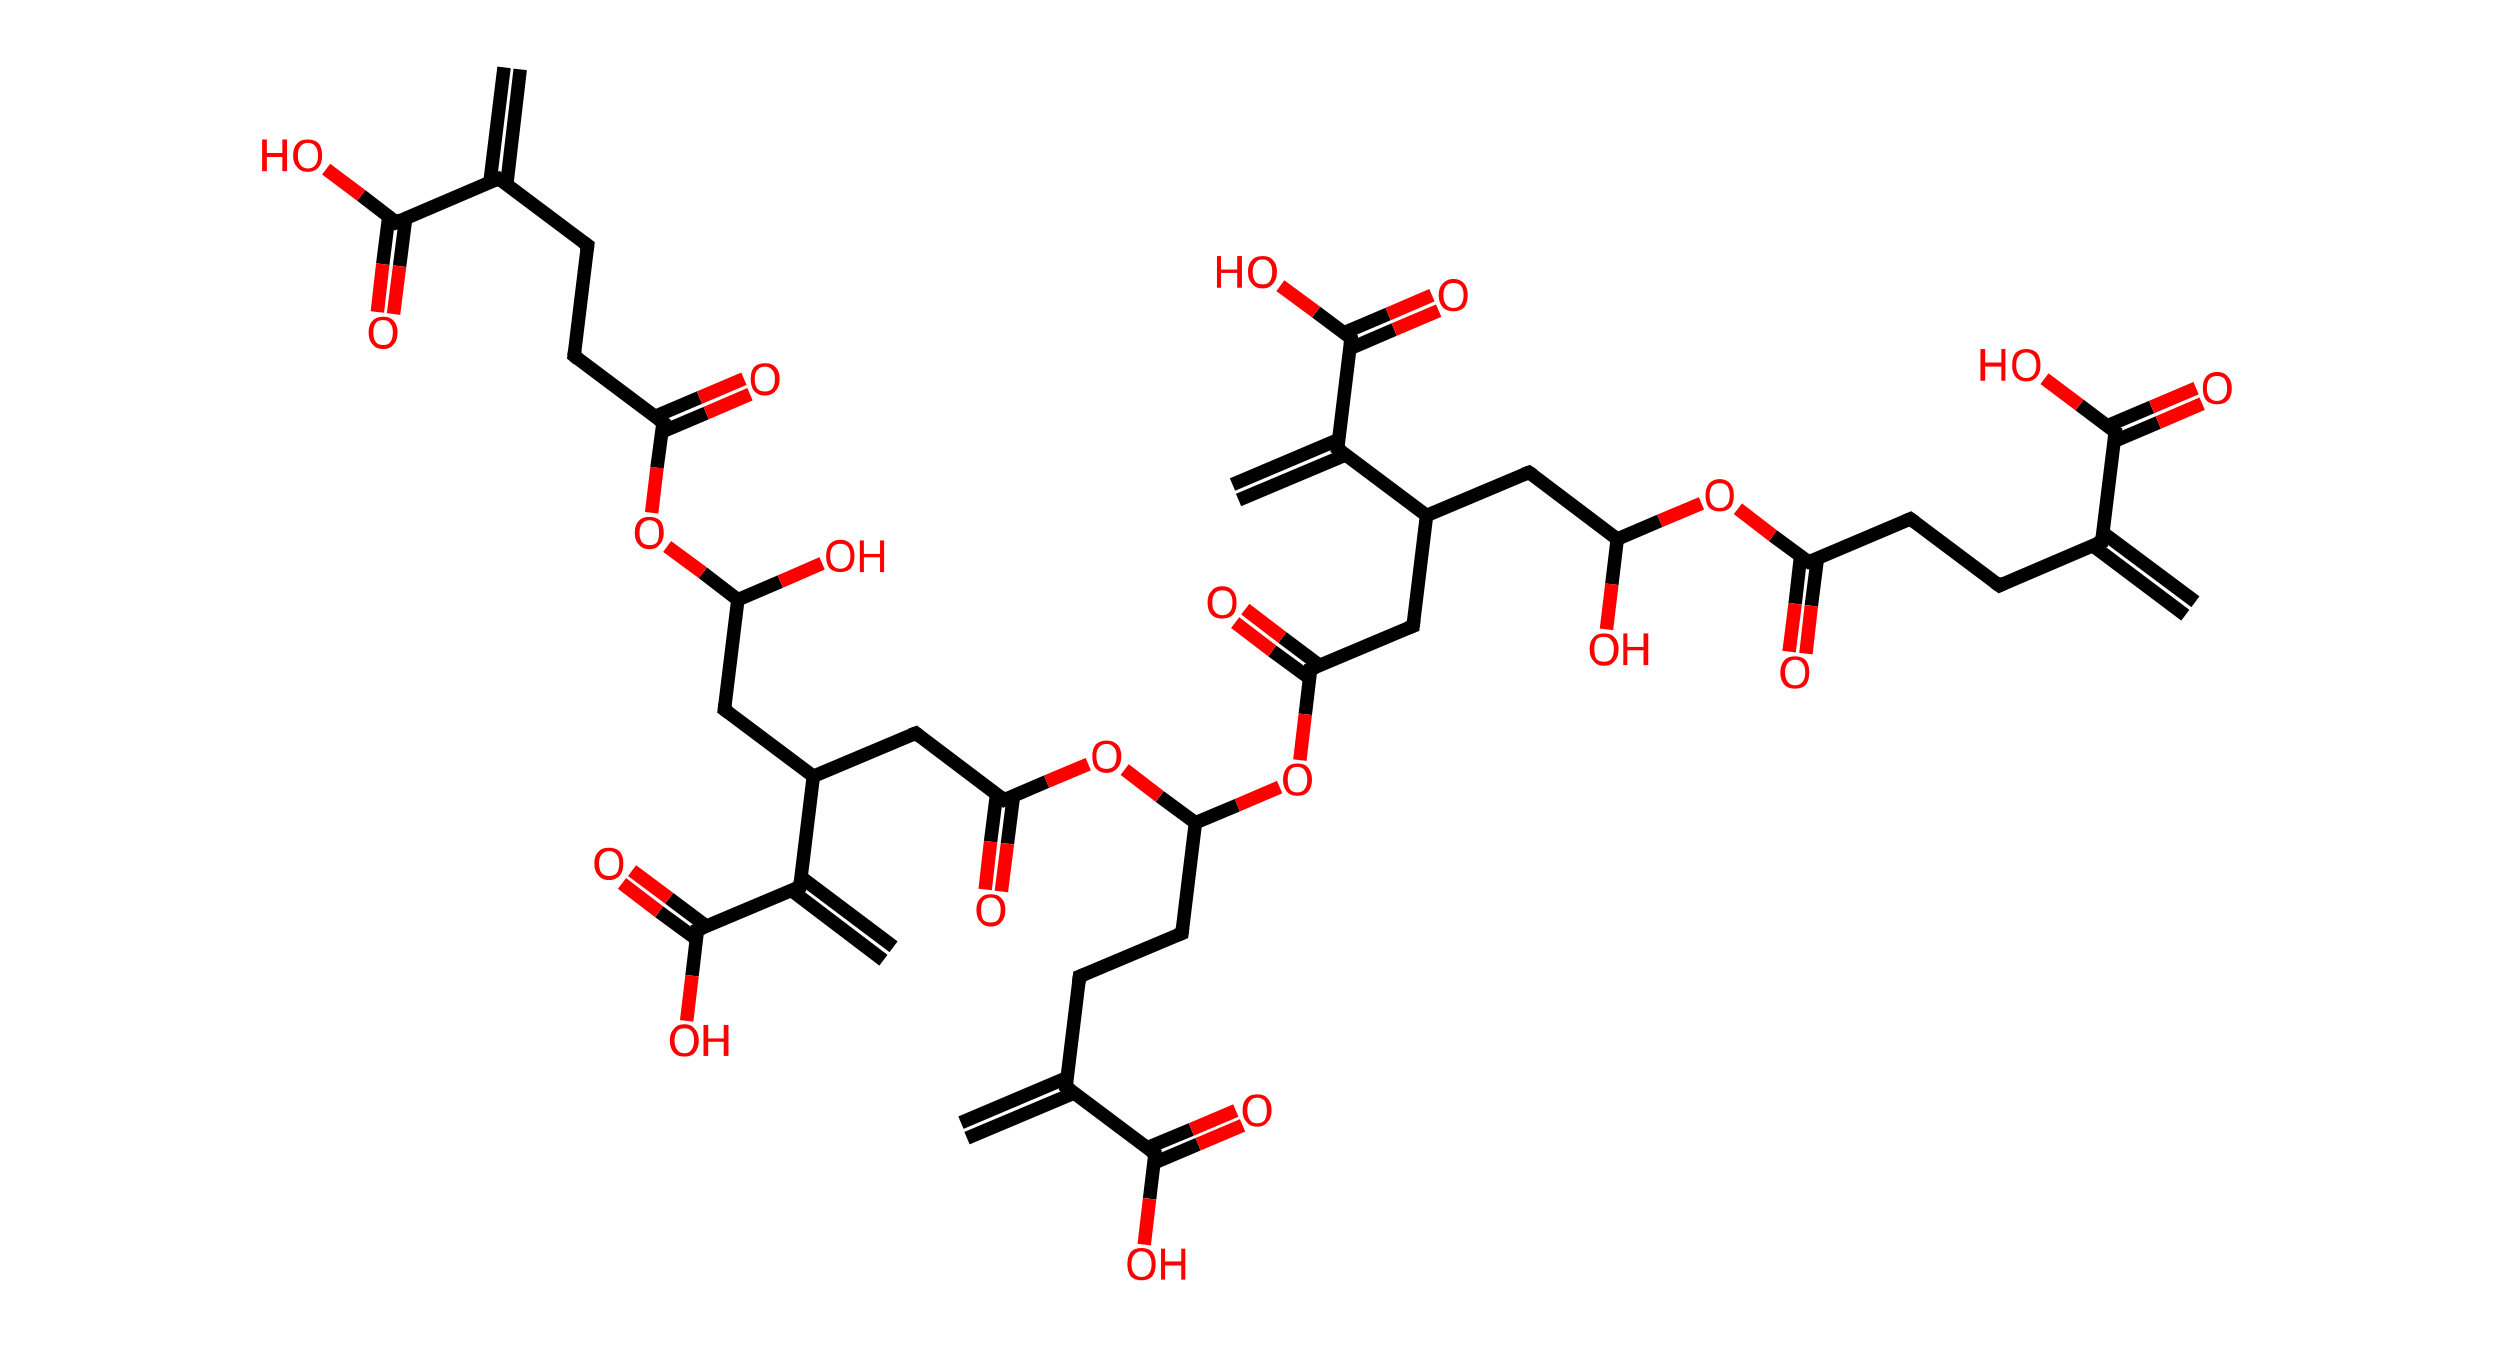 <?xml version='1.0' encoding='ASCII' standalone='yes'?>
<svg xmlns="http://www.w3.org/2000/svg" xmlns:rdkit="http://www.rdkit.org/xml" xmlns:xlink="http://www.w3.org/1999/xlink" version="1.1" baseProfile="full" xml:space="preserve" width="371px" height="200px" viewBox="0 0 371 200">
<!-- END OF HEADER -->
<rect style="opacity:1.0;fill:#FFFFFF;stroke:none" width="371.0" height="200.0" x="0.0" y="0.0"> </rect>
<path class="bond-0 atom-0 atom-1" d="M 324.3,91.3 L 310.6,81.0" style="fill:none;fill-rule:evenodd;stroke:#000000;stroke-width:2.0px;stroke-linecap:butt;stroke-linejoin:miter;stroke-opacity:1"/>
<path class="bond-0 atom-0 atom-1" d="M 325.8,89.3 L 312.0,79.0" style="fill:none;fill-rule:evenodd;stroke:#000000;stroke-width:2.0px;stroke-linecap:butt;stroke-linejoin:miter;stroke-opacity:1"/>
<path class="bond-1 atom-1 atom-2" d="M 311.9,80.4 L 296.7,86.9" style="fill:none;fill-rule:evenodd;stroke:#000000;stroke-width:2.0px;stroke-linecap:butt;stroke-linejoin:miter;stroke-opacity:1"/>
<path class="bond-2 atom-2 atom-3" d="M 296.7,86.9 L 283.5,77.0" style="fill:none;fill-rule:evenodd;stroke:#000000;stroke-width:2.0px;stroke-linecap:butt;stroke-linejoin:miter;stroke-opacity:1"/>
<path class="bond-3 atom-3 atom-4" d="M 283.5,77.0 L 268.4,83.4" style="fill:none;fill-rule:evenodd;stroke:#000000;stroke-width:2.0px;stroke-linecap:butt;stroke-linejoin:miter;stroke-opacity:1"/>
<path class="bond-4 atom-4 atom-5" d="M 267.2,82.6 L 266.4,89.6" style="fill:none;fill-rule:evenodd;stroke:#000000;stroke-width:2.0px;stroke-linecap:butt;stroke-linejoin:miter;stroke-opacity:1"/>
<path class="bond-4 atom-4 atom-5" d="M 266.4,89.6 L 265.5,96.7" style="fill:none;fill-rule:evenodd;stroke:#FF0000;stroke-width:2.0px;stroke-linecap:butt;stroke-linejoin:miter;stroke-opacity:1"/>
<path class="bond-4 atom-4 atom-5" d="M 269.7,82.9 L 268.8,89.9" style="fill:none;fill-rule:evenodd;stroke:#000000;stroke-width:2.0px;stroke-linecap:butt;stroke-linejoin:miter;stroke-opacity:1"/>
<path class="bond-4 atom-4 atom-5" d="M 268.8,89.9 L 268.0,97.0" style="fill:none;fill-rule:evenodd;stroke:#FF0000;stroke-width:2.0px;stroke-linecap:butt;stroke-linejoin:miter;stroke-opacity:1"/>
<path class="bond-5 atom-4 atom-6" d="M 268.4,83.4 L 263.1,79.5" style="fill:none;fill-rule:evenodd;stroke:#000000;stroke-width:2.0px;stroke-linecap:butt;stroke-linejoin:miter;stroke-opacity:1"/>
<path class="bond-5 atom-4 atom-6" d="M 263.1,79.5 L 257.9,75.5" style="fill:none;fill-rule:evenodd;stroke:#FF0000;stroke-width:2.0px;stroke-linecap:butt;stroke-linejoin:miter;stroke-opacity:1"/>
<path class="bond-6 atom-6 atom-7" d="M 252.5,74.7 L 246.3,77.3" style="fill:none;fill-rule:evenodd;stroke:#FF0000;stroke-width:2.0px;stroke-linecap:butt;stroke-linejoin:miter;stroke-opacity:1"/>
<path class="bond-6 atom-6 atom-7" d="M 246.3,77.3 L 240.0,80.0" style="fill:none;fill-rule:evenodd;stroke:#000000;stroke-width:2.0px;stroke-linecap:butt;stroke-linejoin:miter;stroke-opacity:1"/>
<path class="bond-7 atom-7 atom-8" d="M 240.0,80.0 L 239.2,86.7" style="fill:none;fill-rule:evenodd;stroke:#000000;stroke-width:2.0px;stroke-linecap:butt;stroke-linejoin:miter;stroke-opacity:1"/>
<path class="bond-7 atom-7 atom-8" d="M 239.2,86.7 L 238.4,93.4" style="fill:none;fill-rule:evenodd;stroke:#FF0000;stroke-width:2.0px;stroke-linecap:butt;stroke-linejoin:miter;stroke-opacity:1"/>
<path class="bond-8 atom-7 atom-9" d="M 240.0,80.0 L 226.9,70.1" style="fill:none;fill-rule:evenodd;stroke:#000000;stroke-width:2.0px;stroke-linecap:butt;stroke-linejoin:miter;stroke-opacity:1"/>
<path class="bond-9 atom-9 atom-10" d="M 226.9,70.1 L 211.7,76.5" style="fill:none;fill-rule:evenodd;stroke:#000000;stroke-width:2.0px;stroke-linecap:butt;stroke-linejoin:miter;stroke-opacity:1"/>
<path class="bond-10 atom-10 atom-11" d="M 211.7,76.5 L 209.7,92.9" style="fill:none;fill-rule:evenodd;stroke:#000000;stroke-width:2.0px;stroke-linecap:butt;stroke-linejoin:miter;stroke-opacity:1"/>
<path class="bond-11 atom-11 atom-12" d="M 209.7,92.9 L 194.5,99.3" style="fill:none;fill-rule:evenodd;stroke:#000000;stroke-width:2.0px;stroke-linecap:butt;stroke-linejoin:miter;stroke-opacity:1"/>
<path class="bond-12 atom-12 atom-13" d="M 195.9,98.8 L 190.3,94.6" style="fill:none;fill-rule:evenodd;stroke:#000000;stroke-width:2.0px;stroke-linecap:butt;stroke-linejoin:miter;stroke-opacity:1"/>
<path class="bond-12 atom-12 atom-13" d="M 190.3,94.6 L 184.8,90.4" style="fill:none;fill-rule:evenodd;stroke:#FF0000;stroke-width:2.0px;stroke-linecap:butt;stroke-linejoin:miter;stroke-opacity:1"/>
<path class="bond-12 atom-12 atom-13" d="M 194.4,100.7 L 188.8,96.6" style="fill:none;fill-rule:evenodd;stroke:#000000;stroke-width:2.0px;stroke-linecap:butt;stroke-linejoin:miter;stroke-opacity:1"/>
<path class="bond-12 atom-12 atom-13" d="M 188.8,96.6 L 183.3,92.4" style="fill:none;fill-rule:evenodd;stroke:#FF0000;stroke-width:2.0px;stroke-linecap:butt;stroke-linejoin:miter;stroke-opacity:1"/>
<path class="bond-13 atom-12 atom-14" d="M 194.5,99.3 L 193.7,106.0" style="fill:none;fill-rule:evenodd;stroke:#000000;stroke-width:2.0px;stroke-linecap:butt;stroke-linejoin:miter;stroke-opacity:1"/>
<path class="bond-13 atom-12 atom-14" d="M 193.7,106.0 L 192.9,112.8" style="fill:none;fill-rule:evenodd;stroke:#FF0000;stroke-width:2.0px;stroke-linecap:butt;stroke-linejoin:miter;stroke-opacity:1"/>
<path class="bond-14 atom-14 atom-15" d="M 189.9,116.8 L 183.6,119.5" style="fill:none;fill-rule:evenodd;stroke:#FF0000;stroke-width:2.0px;stroke-linecap:butt;stroke-linejoin:miter;stroke-opacity:1"/>
<path class="bond-14 atom-14 atom-15" d="M 183.6,119.5 L 177.4,122.1" style="fill:none;fill-rule:evenodd;stroke:#000000;stroke-width:2.0px;stroke-linecap:butt;stroke-linejoin:miter;stroke-opacity:1"/>
<path class="bond-15 atom-15 atom-16" d="M 177.4,122.1 L 175.4,138.5" style="fill:none;fill-rule:evenodd;stroke:#000000;stroke-width:2.0px;stroke-linecap:butt;stroke-linejoin:miter;stroke-opacity:1"/>
<path class="bond-16 atom-16 atom-17" d="M 175.4,138.5 L 160.2,144.9" style="fill:none;fill-rule:evenodd;stroke:#000000;stroke-width:2.0px;stroke-linecap:butt;stroke-linejoin:miter;stroke-opacity:1"/>
<path class="bond-17 atom-17 atom-18" d="M 160.2,144.9 L 158.2,161.3" style="fill:none;fill-rule:evenodd;stroke:#000000;stroke-width:2.0px;stroke-linecap:butt;stroke-linejoin:miter;stroke-opacity:1"/>
<path class="bond-18 atom-18 atom-19" d="M 158.4,159.9 L 142.6,166.6" style="fill:none;fill-rule:evenodd;stroke:#000000;stroke-width:2.0px;stroke-linecap:butt;stroke-linejoin:miter;stroke-opacity:1"/>
<path class="bond-18 atom-18 atom-19" d="M 159.4,162.2 L 143.5,168.9" style="fill:none;fill-rule:evenodd;stroke:#000000;stroke-width:2.0px;stroke-linecap:butt;stroke-linejoin:miter;stroke-opacity:1"/>
<path class="bond-19 atom-18 atom-20" d="M 158.2,161.3 L 171.4,171.2" style="fill:none;fill-rule:evenodd;stroke:#000000;stroke-width:2.0px;stroke-linecap:butt;stroke-linejoin:miter;stroke-opacity:1"/>
<path class="bond-20 atom-20 atom-21" d="M 171.2,172.6 L 177.8,169.8" style="fill:none;fill-rule:evenodd;stroke:#000000;stroke-width:2.0px;stroke-linecap:butt;stroke-linejoin:miter;stroke-opacity:1"/>
<path class="bond-20 atom-20 atom-21" d="M 177.8,169.8 L 184.4,167.0" style="fill:none;fill-rule:evenodd;stroke:#FF0000;stroke-width:2.0px;stroke-linecap:butt;stroke-linejoin:miter;stroke-opacity:1"/>
<path class="bond-20 atom-20 atom-21" d="M 170.3,170.3 L 176.8,167.6" style="fill:none;fill-rule:evenodd;stroke:#000000;stroke-width:2.0px;stroke-linecap:butt;stroke-linejoin:miter;stroke-opacity:1"/>
<path class="bond-20 atom-20 atom-21" d="M 176.8,167.6 L 183.4,164.8" style="fill:none;fill-rule:evenodd;stroke:#FF0000;stroke-width:2.0px;stroke-linecap:butt;stroke-linejoin:miter;stroke-opacity:1"/>
<path class="bond-21 atom-20 atom-22" d="M 171.4,171.2 L 170.6,177.9" style="fill:none;fill-rule:evenodd;stroke:#000000;stroke-width:2.0px;stroke-linecap:butt;stroke-linejoin:miter;stroke-opacity:1"/>
<path class="bond-21 atom-20 atom-22" d="M 170.6,177.9 L 169.8,184.7" style="fill:none;fill-rule:evenodd;stroke:#FF0000;stroke-width:2.0px;stroke-linecap:butt;stroke-linejoin:miter;stroke-opacity:1"/>
<path class="bond-22 atom-15 atom-23" d="M 177.4,122.1 L 172.1,118.2" style="fill:none;fill-rule:evenodd;stroke:#000000;stroke-width:2.0px;stroke-linecap:butt;stroke-linejoin:miter;stroke-opacity:1"/>
<path class="bond-22 atom-15 atom-23" d="M 172.1,118.2 L 166.9,114.2" style="fill:none;fill-rule:evenodd;stroke:#FF0000;stroke-width:2.0px;stroke-linecap:butt;stroke-linejoin:miter;stroke-opacity:1"/>
<path class="bond-23 atom-23 atom-24" d="M 161.5,113.4 L 155.3,116.0" style="fill:none;fill-rule:evenodd;stroke:#FF0000;stroke-width:2.0px;stroke-linecap:butt;stroke-linejoin:miter;stroke-opacity:1"/>
<path class="bond-23 atom-23 atom-24" d="M 155.3,116.0 L 149.0,118.7" style="fill:none;fill-rule:evenodd;stroke:#000000;stroke-width:2.0px;stroke-linecap:butt;stroke-linejoin:miter;stroke-opacity:1"/>
<path class="bond-24 atom-24 atom-25" d="M 147.9,117.8 L 147.0,124.9" style="fill:none;fill-rule:evenodd;stroke:#000000;stroke-width:2.0px;stroke-linecap:butt;stroke-linejoin:miter;stroke-opacity:1"/>
<path class="bond-24 atom-24 atom-25" d="M 147.0,124.9 L 146.2,132.0" style="fill:none;fill-rule:evenodd;stroke:#FF0000;stroke-width:2.0px;stroke-linecap:butt;stroke-linejoin:miter;stroke-opacity:1"/>
<path class="bond-24 atom-24 atom-25" d="M 150.4,118.1 L 149.5,125.2" style="fill:none;fill-rule:evenodd;stroke:#000000;stroke-width:2.0px;stroke-linecap:butt;stroke-linejoin:miter;stroke-opacity:1"/>
<path class="bond-24 atom-24 atom-25" d="M 149.5,125.2 L 148.6,132.3" style="fill:none;fill-rule:evenodd;stroke:#FF0000;stroke-width:2.0px;stroke-linecap:butt;stroke-linejoin:miter;stroke-opacity:1"/>
<path class="bond-25 atom-24 atom-26" d="M 149.0,118.7 L 135.9,108.8" style="fill:none;fill-rule:evenodd;stroke:#000000;stroke-width:2.0px;stroke-linecap:butt;stroke-linejoin:miter;stroke-opacity:1"/>
<path class="bond-26 atom-26 atom-27" d="M 135.9,108.8 L 120.7,115.2" style="fill:none;fill-rule:evenodd;stroke:#000000;stroke-width:2.0px;stroke-linecap:butt;stroke-linejoin:miter;stroke-opacity:1"/>
<path class="bond-27 atom-27 atom-28" d="M 120.7,115.2 L 107.5,105.3" style="fill:none;fill-rule:evenodd;stroke:#000000;stroke-width:2.0px;stroke-linecap:butt;stroke-linejoin:miter;stroke-opacity:1"/>
<path class="bond-28 atom-28 atom-29" d="M 107.5,105.3 L 109.5,89.0" style="fill:none;fill-rule:evenodd;stroke:#000000;stroke-width:2.0px;stroke-linecap:butt;stroke-linejoin:miter;stroke-opacity:1"/>
<path class="bond-29 atom-29 atom-30" d="M 109.5,89.0 L 115.8,86.3" style="fill:none;fill-rule:evenodd;stroke:#000000;stroke-width:2.0px;stroke-linecap:butt;stroke-linejoin:miter;stroke-opacity:1"/>
<path class="bond-29 atom-29 atom-30" d="M 115.8,86.3 L 122.0,83.6" style="fill:none;fill-rule:evenodd;stroke:#FF0000;stroke-width:2.0px;stroke-linecap:butt;stroke-linejoin:miter;stroke-opacity:1"/>
<path class="bond-30 atom-29 atom-31" d="M 109.5,89.0 L 104.3,85.0" style="fill:none;fill-rule:evenodd;stroke:#000000;stroke-width:2.0px;stroke-linecap:butt;stroke-linejoin:miter;stroke-opacity:1"/>
<path class="bond-30 atom-29 atom-31" d="M 104.3,85.0 L 99.0,81.1" style="fill:none;fill-rule:evenodd;stroke:#FF0000;stroke-width:2.0px;stroke-linecap:butt;stroke-linejoin:miter;stroke-opacity:1"/>
<path class="bond-31 atom-31 atom-32" d="M 96.7,76.1 L 97.5,69.4" style="fill:none;fill-rule:evenodd;stroke:#FF0000;stroke-width:2.0px;stroke-linecap:butt;stroke-linejoin:miter;stroke-opacity:1"/>
<path class="bond-31 atom-31 atom-32" d="M 97.5,69.4 L 98.4,62.7" style="fill:none;fill-rule:evenodd;stroke:#000000;stroke-width:2.0px;stroke-linecap:butt;stroke-linejoin:miter;stroke-opacity:1"/>
<path class="bond-32 atom-32 atom-33" d="M 98.2,64.1 L 104.8,61.3" style="fill:none;fill-rule:evenodd;stroke:#000000;stroke-width:2.0px;stroke-linecap:butt;stroke-linejoin:miter;stroke-opacity:1"/>
<path class="bond-32 atom-32 atom-33" d="M 104.8,61.3 L 111.3,58.5" style="fill:none;fill-rule:evenodd;stroke:#FF0000;stroke-width:2.0px;stroke-linecap:butt;stroke-linejoin:miter;stroke-opacity:1"/>
<path class="bond-32 atom-32 atom-33" d="M 97.2,61.8 L 103.8,59.0" style="fill:none;fill-rule:evenodd;stroke:#000000;stroke-width:2.0px;stroke-linecap:butt;stroke-linejoin:miter;stroke-opacity:1"/>
<path class="bond-32 atom-32 atom-33" d="M 103.8,59.0 L 110.4,56.2" style="fill:none;fill-rule:evenodd;stroke:#FF0000;stroke-width:2.0px;stroke-linecap:butt;stroke-linejoin:miter;stroke-opacity:1"/>
<path class="bond-33 atom-32 atom-34" d="M 98.4,62.7 L 85.2,52.8" style="fill:none;fill-rule:evenodd;stroke:#000000;stroke-width:2.0px;stroke-linecap:butt;stroke-linejoin:miter;stroke-opacity:1"/>
<path class="bond-34 atom-34 atom-35" d="M 85.2,52.8 L 87.2,36.4" style="fill:none;fill-rule:evenodd;stroke:#000000;stroke-width:2.0px;stroke-linecap:butt;stroke-linejoin:miter;stroke-opacity:1"/>
<path class="bond-35 atom-35 atom-36" d="M 87.2,36.4 L 74.0,26.5" style="fill:none;fill-rule:evenodd;stroke:#000000;stroke-width:2.0px;stroke-linecap:butt;stroke-linejoin:miter;stroke-opacity:1"/>
<path class="bond-36 atom-36 atom-37" d="M 75.2,27.4 L 77.2,10.3" style="fill:none;fill-rule:evenodd;stroke:#000000;stroke-width:2.0px;stroke-linecap:butt;stroke-linejoin:miter;stroke-opacity:1"/>
<path class="bond-36 atom-36 atom-37" d="M 72.7,27.1 L 74.8,10.0" style="fill:none;fill-rule:evenodd;stroke:#000000;stroke-width:2.0px;stroke-linecap:butt;stroke-linejoin:miter;stroke-opacity:1"/>
<path class="bond-37 atom-36 atom-38" d="M 74.0,26.5 L 58.8,33.0" style="fill:none;fill-rule:evenodd;stroke:#000000;stroke-width:2.0px;stroke-linecap:butt;stroke-linejoin:miter;stroke-opacity:1"/>
<path class="bond-38 atom-38 atom-39" d="M 57.7,32.1 L 56.8,39.2" style="fill:none;fill-rule:evenodd;stroke:#000000;stroke-width:2.0px;stroke-linecap:butt;stroke-linejoin:miter;stroke-opacity:1"/>
<path class="bond-38 atom-38 atom-39" d="M 56.8,39.2 L 56.0,46.3" style="fill:none;fill-rule:evenodd;stroke:#FF0000;stroke-width:2.0px;stroke-linecap:butt;stroke-linejoin:miter;stroke-opacity:1"/>
<path class="bond-38 atom-38 atom-39" d="M 60.2,32.4 L 59.3,39.5" style="fill:none;fill-rule:evenodd;stroke:#000000;stroke-width:2.0px;stroke-linecap:butt;stroke-linejoin:miter;stroke-opacity:1"/>
<path class="bond-38 atom-38 atom-39" d="M 59.3,39.5 L 58.4,46.6" style="fill:none;fill-rule:evenodd;stroke:#FF0000;stroke-width:2.0px;stroke-linecap:butt;stroke-linejoin:miter;stroke-opacity:1"/>
<path class="bond-39 atom-38 atom-40" d="M 58.8,33.0 L 53.6,29.0" style="fill:none;fill-rule:evenodd;stroke:#000000;stroke-width:2.0px;stroke-linecap:butt;stroke-linejoin:miter;stroke-opacity:1"/>
<path class="bond-39 atom-38 atom-40" d="M 53.6,29.0 L 48.4,25.1" style="fill:none;fill-rule:evenodd;stroke:#FF0000;stroke-width:2.0px;stroke-linecap:butt;stroke-linejoin:miter;stroke-opacity:1"/>
<path class="bond-40 atom-27 atom-41" d="M 120.7,115.2 L 118.7,131.6" style="fill:none;fill-rule:evenodd;stroke:#000000;stroke-width:2.0px;stroke-linecap:butt;stroke-linejoin:miter;stroke-opacity:1"/>
<path class="bond-41 atom-41 atom-42" d="M 117.4,132.1 L 131.1,142.5" style="fill:none;fill-rule:evenodd;stroke:#000000;stroke-width:2.0px;stroke-linecap:butt;stroke-linejoin:miter;stroke-opacity:1"/>
<path class="bond-41 atom-41 atom-42" d="M 118.9,130.2 L 132.6,140.5" style="fill:none;fill-rule:evenodd;stroke:#000000;stroke-width:2.0px;stroke-linecap:butt;stroke-linejoin:miter;stroke-opacity:1"/>
<path class="bond-42 atom-41 atom-43" d="M 118.7,131.6 L 103.5,138.0" style="fill:none;fill-rule:evenodd;stroke:#000000;stroke-width:2.0px;stroke-linecap:butt;stroke-linejoin:miter;stroke-opacity:1"/>
<path class="bond-43 atom-43 atom-44" d="M 104.9,137.5 L 99.3,133.3" style="fill:none;fill-rule:evenodd;stroke:#000000;stroke-width:2.0px;stroke-linecap:butt;stroke-linejoin:miter;stroke-opacity:1"/>
<path class="bond-43 atom-43 atom-44" d="M 99.3,133.3 L 93.8,129.2" style="fill:none;fill-rule:evenodd;stroke:#FF0000;stroke-width:2.0px;stroke-linecap:butt;stroke-linejoin:miter;stroke-opacity:1"/>
<path class="bond-43 atom-43 atom-44" d="M 103.4,139.4 L 97.8,135.3" style="fill:none;fill-rule:evenodd;stroke:#000000;stroke-width:2.0px;stroke-linecap:butt;stroke-linejoin:miter;stroke-opacity:1"/>
<path class="bond-43 atom-43 atom-44" d="M 97.8,135.3 L 92.3,131.1" style="fill:none;fill-rule:evenodd;stroke:#FF0000;stroke-width:2.0px;stroke-linecap:butt;stroke-linejoin:miter;stroke-opacity:1"/>
<path class="bond-44 atom-43 atom-45" d="M 103.5,138.0 L 102.7,144.8" style="fill:none;fill-rule:evenodd;stroke:#000000;stroke-width:2.0px;stroke-linecap:butt;stroke-linejoin:miter;stroke-opacity:1"/>
<path class="bond-44 atom-43 atom-45" d="M 102.7,144.8 L 101.9,151.5" style="fill:none;fill-rule:evenodd;stroke:#FF0000;stroke-width:2.0px;stroke-linecap:butt;stroke-linejoin:miter;stroke-opacity:1"/>
<path class="bond-45 atom-10 atom-46" d="M 211.7,76.5 L 198.5,66.6" style="fill:none;fill-rule:evenodd;stroke:#000000;stroke-width:2.0px;stroke-linecap:butt;stroke-linejoin:miter;stroke-opacity:1"/>
<path class="bond-46 atom-46 atom-47" d="M 198.7,65.2 L 182.9,71.9" style="fill:none;fill-rule:evenodd;stroke:#000000;stroke-width:2.0px;stroke-linecap:butt;stroke-linejoin:miter;stroke-opacity:1"/>
<path class="bond-46 atom-46 atom-47" d="M 199.7,67.5 L 183.8,74.2" style="fill:none;fill-rule:evenodd;stroke:#000000;stroke-width:2.0px;stroke-linecap:butt;stroke-linejoin:miter;stroke-opacity:1"/>
<path class="bond-47 atom-46 atom-48" d="M 198.5,66.6 L 200.5,50.2" style="fill:none;fill-rule:evenodd;stroke:#000000;stroke-width:2.0px;stroke-linecap:butt;stroke-linejoin:miter;stroke-opacity:1"/>
<path class="bond-48 atom-48 atom-49" d="M 200.4,51.7 L 206.9,48.9" style="fill:none;fill-rule:evenodd;stroke:#000000;stroke-width:2.0px;stroke-linecap:butt;stroke-linejoin:miter;stroke-opacity:1"/>
<path class="bond-48 atom-48 atom-49" d="M 206.9,48.9 L 213.5,46.1" style="fill:none;fill-rule:evenodd;stroke:#FF0000;stroke-width:2.0px;stroke-linecap:butt;stroke-linejoin:miter;stroke-opacity:1"/>
<path class="bond-48 atom-48 atom-49" d="M 199.4,49.4 L 206.0,46.6" style="fill:none;fill-rule:evenodd;stroke:#000000;stroke-width:2.0px;stroke-linecap:butt;stroke-linejoin:miter;stroke-opacity:1"/>
<path class="bond-48 atom-48 atom-49" d="M 206.0,46.6 L 212.5,43.8" style="fill:none;fill-rule:evenodd;stroke:#FF0000;stroke-width:2.0px;stroke-linecap:butt;stroke-linejoin:miter;stroke-opacity:1"/>
<path class="bond-49 atom-48 atom-50" d="M 200.5,50.2 L 195.3,46.3" style="fill:none;fill-rule:evenodd;stroke:#000000;stroke-width:2.0px;stroke-linecap:butt;stroke-linejoin:miter;stroke-opacity:1"/>
<path class="bond-49 atom-48 atom-50" d="M 195.3,46.3 L 190.0,42.4" style="fill:none;fill-rule:evenodd;stroke:#FF0000;stroke-width:2.0px;stroke-linecap:butt;stroke-linejoin:miter;stroke-opacity:1"/>
<path class="bond-50 atom-1 atom-51" d="M 311.9,80.4 L 313.9,64.1" style="fill:none;fill-rule:evenodd;stroke:#000000;stroke-width:2.0px;stroke-linecap:butt;stroke-linejoin:miter;stroke-opacity:1"/>
<path class="bond-51 atom-51 atom-52" d="M 313.7,65.5 L 320.3,62.7" style="fill:none;fill-rule:evenodd;stroke:#000000;stroke-width:2.0px;stroke-linecap:butt;stroke-linejoin:miter;stroke-opacity:1"/>
<path class="bond-51 atom-51 atom-52" d="M 320.3,62.7 L 326.8,59.9" style="fill:none;fill-rule:evenodd;stroke:#FF0000;stroke-width:2.0px;stroke-linecap:butt;stroke-linejoin:miter;stroke-opacity:1"/>
<path class="bond-51 atom-51 atom-52" d="M 312.7,63.2 L 319.3,60.4" style="fill:none;fill-rule:evenodd;stroke:#000000;stroke-width:2.0px;stroke-linecap:butt;stroke-linejoin:miter;stroke-opacity:1"/>
<path class="bond-51 atom-51 atom-52" d="M 319.3,60.4 L 325.9,57.6" style="fill:none;fill-rule:evenodd;stroke:#FF0000;stroke-width:2.0px;stroke-linecap:butt;stroke-linejoin:miter;stroke-opacity:1"/>
<path class="bond-52 atom-51 atom-53" d="M 313.9,64.1 L 308.6,60.1" style="fill:none;fill-rule:evenodd;stroke:#000000;stroke-width:2.0px;stroke-linecap:butt;stroke-linejoin:miter;stroke-opacity:1"/>
<path class="bond-52 atom-51 atom-53" d="M 308.6,60.1 L 303.4,56.2" style="fill:none;fill-rule:evenodd;stroke:#FF0000;stroke-width:2.0px;stroke-linecap:butt;stroke-linejoin:miter;stroke-opacity:1"/>
<path d="M 311.1,80.7 L 311.9,80.4 L 312.0,79.6" style="fill:none;stroke:#000000;stroke-width:2.0px;stroke-linecap:butt;stroke-linejoin:miter;stroke-opacity:1;"/>
<path d="M 297.5,86.5 L 296.7,86.9 L 296.0,86.4" style="fill:none;stroke:#000000;stroke-width:2.0px;stroke-linecap:butt;stroke-linejoin:miter;stroke-opacity:1;"/>
<path d="M 284.2,77.5 L 283.5,77.0 L 282.8,77.3" style="fill:none;stroke:#000000;stroke-width:2.0px;stroke-linecap:butt;stroke-linejoin:miter;stroke-opacity:1;"/>
<path d="M 269.1,83.1 L 268.4,83.4 L 268.1,83.2" style="fill:none;stroke:#000000;stroke-width:2.0px;stroke-linecap:butt;stroke-linejoin:miter;stroke-opacity:1;"/>
<path d="M 227.5,70.5 L 226.9,70.1 L 226.1,70.4" style="fill:none;stroke:#000000;stroke-width:2.0px;stroke-linecap:butt;stroke-linejoin:miter;stroke-opacity:1;"/>
<path d="M 209.8,92.0 L 209.7,92.9 L 208.9,93.2" style="fill:none;stroke:#000000;stroke-width:2.0px;stroke-linecap:butt;stroke-linejoin:miter;stroke-opacity:1;"/>
<path d="M 195.3,99.0 L 194.5,99.3 L 194.5,99.7" style="fill:none;stroke:#000000;stroke-width:2.0px;stroke-linecap:butt;stroke-linejoin:miter;stroke-opacity:1;"/>
<path d="M 175.5,137.7 L 175.4,138.5 L 174.6,138.8" style="fill:none;stroke:#000000;stroke-width:2.0px;stroke-linecap:butt;stroke-linejoin:miter;stroke-opacity:1;"/>
<path d="M 161.0,144.6 L 160.2,144.9 L 160.1,145.8" style="fill:none;stroke:#000000;stroke-width:2.0px;stroke-linecap:butt;stroke-linejoin:miter;stroke-opacity:1;"/>
<path d="M 158.3,160.5 L 158.2,161.3 L 158.9,161.8" style="fill:none;stroke:#000000;stroke-width:2.0px;stroke-linecap:butt;stroke-linejoin:miter;stroke-opacity:1;"/>
<path d="M 170.7,170.7 L 171.4,171.2 L 171.4,171.5" style="fill:none;stroke:#000000;stroke-width:2.0px;stroke-linecap:butt;stroke-linejoin:miter;stroke-opacity:1;"/>
<path d="M 149.4,118.5 L 149.0,118.7 L 148.4,118.2" style="fill:none;stroke:#000000;stroke-width:2.0px;stroke-linecap:butt;stroke-linejoin:miter;stroke-opacity:1;"/>
<path d="M 136.5,109.3 L 135.9,108.8 L 135.1,109.1" style="fill:none;stroke:#000000;stroke-width:2.0px;stroke-linecap:butt;stroke-linejoin:miter;stroke-opacity:1;"/>
<path d="M 108.2,105.8 L 107.5,105.3 L 107.6,104.5" style="fill:none;stroke:#000000;stroke-width:2.0px;stroke-linecap:butt;stroke-linejoin:miter;stroke-opacity:1;"/>
<path d="M 98.3,63.0 L 98.4,62.7 L 97.7,62.2" style="fill:none;stroke:#000000;stroke-width:2.0px;stroke-linecap:butt;stroke-linejoin:miter;stroke-opacity:1;"/>
<path d="M 85.8,53.3 L 85.2,52.8 L 85.3,52.0" style="fill:none;stroke:#000000;stroke-width:2.0px;stroke-linecap:butt;stroke-linejoin:miter;stroke-opacity:1;"/>
<path d="M 87.1,37.2 L 87.2,36.4 L 86.5,35.9" style="fill:none;stroke:#000000;stroke-width:2.0px;stroke-linecap:butt;stroke-linejoin:miter;stroke-opacity:1;"/>
<path d="M 74.7,27.0 L 74.0,26.5 L 73.3,26.8" style="fill:none;stroke:#000000;stroke-width:2.0px;stroke-linecap:butt;stroke-linejoin:miter;stroke-opacity:1;"/>
<path d="M 59.6,32.6 L 58.8,33.0 L 58.6,32.8" style="fill:none;stroke:#000000;stroke-width:2.0px;stroke-linecap:butt;stroke-linejoin:miter;stroke-opacity:1;"/>
<path d="M 118.8,130.8 L 118.7,131.6 L 118.0,131.9" style="fill:none;stroke:#000000;stroke-width:2.0px;stroke-linecap:butt;stroke-linejoin:miter;stroke-opacity:1;"/>
<path d="M 104.3,137.7 L 103.5,138.0 L 103.5,138.4" style="fill:none;stroke:#000000;stroke-width:2.0px;stroke-linecap:butt;stroke-linejoin:miter;stroke-opacity:1;"/>
<path d="M 199.2,67.1 L 198.5,66.6 L 198.6,65.8" style="fill:none;stroke:#000000;stroke-width:2.0px;stroke-linecap:butt;stroke-linejoin:miter;stroke-opacity:1;"/>
<path d="M 200.4,51.1 L 200.5,50.2 L 200.3,50.0" style="fill:none;stroke:#000000;stroke-width:2.0px;stroke-linecap:butt;stroke-linejoin:miter;stroke-opacity:1;"/>
<path d="M 313.8,64.9 L 313.9,64.1 L 313.6,63.9" style="fill:none;stroke:#000000;stroke-width:2.0px;stroke-linecap:butt;stroke-linejoin:miter;stroke-opacity:1;"/>
<path class="atom-5" d="M 264.2 99.8 Q 264.2 98.7, 264.8 98.0 Q 265.3 97.4, 266.4 97.4 Q 267.4 97.4, 268.0 98.0 Q 268.5 98.7, 268.5 99.8 Q 268.5 100.9, 268.0 101.6 Q 267.4 102.2, 266.4 102.2 Q 265.3 102.2, 264.8 101.6 Q 264.2 100.9, 264.2 99.8 M 266.4 101.7 Q 267.1 101.7, 267.5 101.2 Q 267.9 100.7, 267.9 99.8 Q 267.9 98.9, 267.5 98.4 Q 267.1 97.9, 266.4 97.9 Q 265.7 97.9, 265.3 98.4 Q 264.9 98.9, 264.9 99.8 Q 264.9 100.7, 265.3 101.2 Q 265.7 101.7, 266.4 101.7 " fill="#FF0000"/>
<path class="atom-6" d="M 253.1 73.5 Q 253.1 72.4, 253.6 71.8 Q 254.2 71.1, 255.2 71.1 Q 256.2 71.1, 256.8 71.8 Q 257.3 72.4, 257.3 73.5 Q 257.3 74.7, 256.8 75.3 Q 256.2 75.9, 255.2 75.9 Q 254.2 75.9, 253.6 75.3 Q 253.1 74.7, 253.1 73.5 M 255.2 75.4 Q 255.9 75.4, 256.3 74.9 Q 256.7 74.5, 256.7 73.5 Q 256.7 72.6, 256.3 72.1 Q 255.9 71.7, 255.2 71.7 Q 254.5 71.7, 254.1 72.1 Q 253.7 72.6, 253.7 73.5 Q 253.7 74.5, 254.1 74.9 Q 254.5 75.4, 255.2 75.4 " fill="#FF0000"/>
<path class="atom-8" d="M 235.9 96.3 Q 235.9 95.2, 236.5 94.6 Q 237.0 94.0, 238.0 94.0 Q 239.1 94.0, 239.6 94.6 Q 240.2 95.2, 240.2 96.3 Q 240.2 97.5, 239.6 98.1 Q 239.1 98.8, 238.0 98.8 Q 237.0 98.8, 236.5 98.1 Q 235.9 97.5, 235.9 96.3 M 238.0 98.2 Q 238.8 98.2, 239.1 97.8 Q 239.5 97.3, 239.5 96.3 Q 239.5 95.4, 239.1 95.0 Q 238.8 94.5, 238.0 94.5 Q 237.3 94.5, 236.9 94.9 Q 236.6 95.4, 236.6 96.3 Q 236.6 97.3, 236.9 97.8 Q 237.3 98.2, 238.0 98.2 " fill="#FF0000"/>
<path class="atom-8" d="M 240.9 94.0 L 241.5 94.0 L 241.5 96.0 L 243.9 96.0 L 243.9 94.0 L 244.6 94.0 L 244.6 98.7 L 243.9 98.7 L 243.9 96.5 L 241.5 96.5 L 241.5 98.7 L 240.9 98.7 L 240.9 94.0 " fill="#FF0000"/>
<path class="atom-13" d="M 179.2 89.4 Q 179.2 88.3, 179.8 87.7 Q 180.3 87.0, 181.4 87.0 Q 182.4 87.0, 183.0 87.7 Q 183.5 88.3, 183.5 89.4 Q 183.5 90.6, 183.0 91.2 Q 182.4 91.8, 181.4 91.8 Q 180.3 91.8, 179.8 91.2 Q 179.2 90.6, 179.2 89.4 M 181.4 91.3 Q 182.1 91.3, 182.5 90.8 Q 182.9 90.4, 182.9 89.4 Q 182.9 88.5, 182.5 88.0 Q 182.1 87.6, 181.4 87.6 Q 180.7 87.6, 180.3 88.0 Q 179.9 88.5, 179.9 89.4 Q 179.9 90.4, 180.3 90.8 Q 180.7 91.3, 181.4 91.3 " fill="#FF0000"/>
<path class="atom-14" d="M 190.4 115.7 Q 190.4 114.6, 191.0 113.9 Q 191.5 113.3, 192.5 113.3 Q 193.6 113.3, 194.1 113.9 Q 194.7 114.6, 194.7 115.7 Q 194.7 116.8, 194.1 117.5 Q 193.6 118.1, 192.5 118.1 Q 191.5 118.1, 191.0 117.5 Q 190.4 116.8, 190.4 115.7 M 192.5 117.6 Q 193.3 117.6, 193.6 117.1 Q 194.0 116.6, 194.0 115.7 Q 194.0 114.8, 193.6 114.3 Q 193.3 113.8, 192.5 113.8 Q 191.8 113.8, 191.4 114.3 Q 191.1 114.8, 191.1 115.7 Q 191.1 116.6, 191.4 117.1 Q 191.8 117.6, 192.5 117.6 " fill="#FF0000"/>
<path class="atom-21" d="M 184.4 164.8 Q 184.4 163.6, 185.0 163.0 Q 185.5 162.4, 186.6 162.4 Q 187.6 162.4, 188.1 163.0 Q 188.7 163.6, 188.7 164.8 Q 188.7 165.9, 188.1 166.5 Q 187.6 167.2, 186.6 167.2 Q 185.5 167.2, 185.0 166.5 Q 184.4 165.9, 184.4 164.8 M 186.6 166.7 Q 187.3 166.7, 187.7 166.2 Q 188.0 165.7, 188.0 164.8 Q 188.0 163.9, 187.7 163.4 Q 187.3 162.9, 186.6 162.9 Q 185.8 162.9, 185.5 163.4 Q 185.1 163.8, 185.1 164.8 Q 185.1 165.7, 185.5 166.2 Q 185.8 166.7, 186.6 166.7 " fill="#FF0000"/>
<path class="atom-22" d="M 167.3 187.6 Q 167.3 186.5, 167.8 185.8 Q 168.4 185.2, 169.4 185.2 Q 170.4 185.2, 171.0 185.8 Q 171.5 186.5, 171.5 187.6 Q 171.5 188.7, 171.0 189.4 Q 170.4 190.0, 169.4 190.0 Q 168.4 190.0, 167.8 189.4 Q 167.3 188.7, 167.3 187.6 M 169.4 189.5 Q 170.1 189.5, 170.5 189.0 Q 170.9 188.5, 170.9 187.6 Q 170.9 186.7, 170.5 186.2 Q 170.1 185.7, 169.4 185.7 Q 168.7 185.7, 168.3 186.2 Q 167.9 186.7, 167.9 187.6 Q 167.9 188.5, 168.3 189.0 Q 168.7 189.5, 169.4 189.5 " fill="#FF0000"/>
<path class="atom-22" d="M 172.3 185.3 L 172.9 185.3 L 172.9 187.2 L 175.3 187.2 L 175.3 185.3 L 175.9 185.3 L 175.9 189.9 L 175.3 189.9 L 175.3 187.8 L 172.9 187.8 L 172.9 189.9 L 172.3 189.9 L 172.3 185.3 " fill="#FF0000"/>
<path class="atom-23" d="M 162.1 112.2 Q 162.1 111.1, 162.6 110.5 Q 163.2 109.9, 164.2 109.9 Q 165.2 109.9, 165.8 110.5 Q 166.4 111.1, 166.4 112.2 Q 166.4 113.4, 165.8 114.0 Q 165.2 114.7, 164.2 114.7 Q 163.2 114.7, 162.6 114.0 Q 162.1 113.4, 162.1 112.2 M 164.2 114.1 Q 164.9 114.1, 165.3 113.7 Q 165.7 113.2, 165.7 112.2 Q 165.7 111.3, 165.3 110.9 Q 164.9 110.4, 164.2 110.4 Q 163.5 110.4, 163.1 110.9 Q 162.7 111.3, 162.7 112.2 Q 162.7 113.2, 163.1 113.7 Q 163.5 114.1, 164.2 114.1 " fill="#FF0000"/>
<path class="atom-25" d="M 144.9 135.0 Q 144.9 133.9, 145.5 133.3 Q 146.0 132.7, 147.0 132.7 Q 148.1 132.7, 148.6 133.3 Q 149.2 133.9, 149.2 135.0 Q 149.2 136.2, 148.6 136.8 Q 148.1 137.5, 147.0 137.5 Q 146.0 137.5, 145.5 136.8 Q 144.9 136.2, 144.9 135.0 M 147.0 136.9 Q 147.8 136.9, 148.1 136.5 Q 148.5 136.0, 148.5 135.0 Q 148.5 134.1, 148.1 133.7 Q 147.8 133.2, 147.0 133.2 Q 146.3 133.2, 145.9 133.7 Q 145.6 134.1, 145.6 135.0 Q 145.6 136.0, 145.9 136.5 Q 146.3 136.9, 147.0 136.9 " fill="#FF0000"/>
<path class="atom-30" d="M 122.6 82.5 Q 122.6 81.4, 123.1 80.8 Q 123.7 80.1, 124.7 80.1 Q 125.7 80.1, 126.3 80.8 Q 126.8 81.4, 126.8 82.5 Q 126.8 83.6, 126.3 84.3 Q 125.7 84.9, 124.7 84.9 Q 123.7 84.9, 123.1 84.3 Q 122.6 83.7, 122.6 82.5 M 124.7 84.4 Q 125.4 84.4, 125.8 83.9 Q 126.2 83.4, 126.2 82.5 Q 126.2 81.6, 125.8 81.1 Q 125.4 80.7, 124.7 80.7 Q 124.0 80.7, 123.6 81.1 Q 123.2 81.6, 123.2 82.5 Q 123.2 83.5, 123.6 83.9 Q 124.0 84.4, 124.7 84.4 " fill="#FF0000"/>
<path class="atom-30" d="M 127.6 80.2 L 128.2 80.2 L 128.2 82.2 L 130.6 82.2 L 130.6 80.2 L 131.2 80.2 L 131.2 84.9 L 130.6 84.9 L 130.6 82.7 L 128.2 82.7 L 128.2 84.9 L 127.6 84.9 L 127.6 80.2 " fill="#FF0000"/>
<path class="atom-31" d="M 94.2 79.1 Q 94.2 77.9, 94.8 77.3 Q 95.3 76.7, 96.4 76.7 Q 97.4 76.7, 98.0 77.3 Q 98.5 77.9, 98.5 79.1 Q 98.5 80.2, 97.9 80.8 Q 97.4 81.5, 96.4 81.5 Q 95.3 81.5, 94.8 80.8 Q 94.2 80.2, 94.2 79.1 M 96.4 80.9 Q 97.1 80.9, 97.5 80.5 Q 97.8 80.0, 97.8 79.1 Q 97.8 78.1, 97.5 77.7 Q 97.1 77.2, 96.4 77.2 Q 95.7 77.2, 95.3 77.7 Q 94.9 78.1, 94.9 79.1 Q 94.9 80.0, 95.3 80.5 Q 95.7 80.9, 96.4 80.9 " fill="#FF0000"/>
<path class="atom-33" d="M 111.4 56.2 Q 111.4 55.1, 111.9 54.5 Q 112.5 53.9, 113.5 53.9 Q 114.6 53.9, 115.1 54.5 Q 115.7 55.1, 115.7 56.2 Q 115.7 57.4, 115.1 58.0 Q 114.5 58.7, 113.5 58.7 Q 112.5 58.7, 111.9 58.0 Q 111.4 57.4, 111.4 56.2 M 113.5 58.1 Q 114.2 58.1, 114.6 57.7 Q 115.0 57.2, 115.0 56.2 Q 115.0 55.3, 114.6 54.9 Q 114.2 54.4, 113.5 54.4 Q 112.8 54.4, 112.4 54.9 Q 112.0 55.3, 112.0 56.2 Q 112.0 57.2, 112.4 57.7 Q 112.8 58.1, 113.5 58.1 " fill="#FF0000"/>
<path class="atom-39" d="M 54.7 49.3 Q 54.7 48.2, 55.3 47.6 Q 55.8 47.0, 56.9 47.0 Q 57.9 47.0, 58.4 47.6 Q 59.0 48.2, 59.0 49.3 Q 59.0 50.5, 58.4 51.1 Q 57.9 51.8, 56.9 51.8 Q 55.8 51.8, 55.3 51.1 Q 54.7 50.5, 54.7 49.3 M 56.9 51.2 Q 57.6 51.2, 57.9 50.8 Q 58.3 50.3, 58.3 49.3 Q 58.3 48.4, 57.9 48.0 Q 57.6 47.5, 56.9 47.5 Q 56.1 47.5, 55.8 47.9 Q 55.4 48.4, 55.4 49.3 Q 55.4 50.3, 55.8 50.8 Q 56.1 51.2, 56.9 51.2 " fill="#FF0000"/>
<path class="atom-40" d="M 38.9 20.7 L 39.6 20.7 L 39.6 22.7 L 41.9 22.7 L 41.9 20.7 L 42.6 20.7 L 42.6 25.4 L 41.9 25.4 L 41.9 23.3 L 39.6 23.3 L 39.6 25.4 L 38.9 25.4 L 38.9 20.7 " fill="#FF0000"/>
<path class="atom-40" d="M 43.5 23.1 Q 43.5 21.9, 44.1 21.3 Q 44.6 20.7, 45.7 20.7 Q 46.7 20.7, 47.3 21.3 Q 47.8 21.9, 47.8 23.1 Q 47.8 24.2, 47.3 24.8 Q 46.7 25.5, 45.7 25.5 Q 44.6 25.5, 44.1 24.8 Q 43.5 24.2, 43.5 23.1 M 45.7 25.0 Q 46.4 25.0, 46.8 24.5 Q 47.2 24.0, 47.2 23.1 Q 47.2 22.2, 46.8 21.7 Q 46.4 21.2, 45.7 21.2 Q 45.0 21.2, 44.6 21.7 Q 44.2 22.1, 44.2 23.1 Q 44.2 24.0, 44.6 24.5 Q 45.0 25.0, 45.7 25.0 " fill="#FF0000"/>
<path class="atom-44" d="M 88.2 128.1 Q 88.2 127.0, 88.8 126.4 Q 89.3 125.8, 90.4 125.8 Q 91.4 125.8, 92.0 126.4 Q 92.5 127.0, 92.5 128.1 Q 92.5 129.3, 92.0 129.9 Q 91.4 130.6, 90.4 130.6 Q 89.3 130.6, 88.8 129.9 Q 88.2 129.3, 88.2 128.1 M 90.4 130.0 Q 91.1 130.0, 91.5 129.6 Q 91.9 129.1, 91.9 128.1 Q 91.9 127.2, 91.5 126.8 Q 91.1 126.3, 90.4 126.3 Q 89.7 126.3, 89.3 126.8 Q 88.9 127.2, 88.9 128.1 Q 88.9 129.1, 89.3 129.6 Q 89.7 130.0, 90.4 130.0 " fill="#FF0000"/>
<path class="atom-45" d="M 99.4 154.4 Q 99.4 153.3, 100.0 152.7 Q 100.5 152.0, 101.6 152.0 Q 102.6 152.0, 103.1 152.7 Q 103.7 153.3, 103.7 154.4 Q 103.7 155.5, 103.1 156.2 Q 102.6 156.8, 101.6 156.8 Q 100.5 156.8, 100.0 156.2 Q 99.4 155.5, 99.4 154.4 M 101.6 156.3 Q 102.3 156.3, 102.6 155.8 Q 103.0 155.3, 103.0 154.4 Q 103.0 153.5, 102.6 153.0 Q 102.3 152.6, 101.6 152.6 Q 100.8 152.6, 100.5 153.0 Q 100.1 153.5, 100.1 154.4 Q 100.1 155.3, 100.5 155.8 Q 100.8 156.3, 101.6 156.3 " fill="#FF0000"/>
<path class="atom-45" d="M 104.4 152.1 L 105.1 152.1 L 105.1 154.1 L 107.4 154.1 L 107.4 152.1 L 108.1 152.1 L 108.1 156.7 L 107.4 156.7 L 107.4 154.6 L 105.1 154.6 L 105.1 156.7 L 104.4 156.7 L 104.4 152.1 " fill="#FF0000"/>
<path class="atom-49" d="M 213.5 43.8 Q 213.5 42.7, 214.1 42.1 Q 214.7 41.4, 215.7 41.4 Q 216.7 41.4, 217.3 42.1 Q 217.8 42.7, 217.8 43.8 Q 217.8 44.9, 217.3 45.6 Q 216.7 46.2, 215.7 46.2 Q 214.7 46.2, 214.1 45.6 Q 213.5 44.9, 213.5 43.8 M 215.7 45.7 Q 216.4 45.7, 216.8 45.2 Q 217.2 44.7, 217.2 43.8 Q 217.2 42.9, 216.8 42.4 Q 216.4 42.0, 215.7 42.0 Q 215.0 42.0, 214.6 42.4 Q 214.2 42.9, 214.2 43.8 Q 214.2 44.7, 214.6 45.2 Q 215.0 45.7, 215.7 45.7 " fill="#FF0000"/>
<path class="atom-50" d="M 180.6 38.0 L 181.2 38.0 L 181.2 40.0 L 183.6 40.0 L 183.6 38.0 L 184.3 38.0 L 184.3 42.7 L 183.6 42.7 L 183.6 40.5 L 181.2 40.5 L 181.2 42.7 L 180.6 42.7 L 180.6 38.0 " fill="#FF0000"/>
<path class="atom-50" d="M 185.2 40.3 Q 185.2 39.2, 185.8 38.6 Q 186.3 38.0, 187.4 38.0 Q 188.4 38.0, 188.9 38.6 Q 189.5 39.2, 189.5 40.3 Q 189.5 41.5, 188.9 42.1 Q 188.4 42.8, 187.4 42.8 Q 186.3 42.8, 185.8 42.1 Q 185.2 41.5, 185.2 40.3 M 187.4 42.2 Q 188.1 42.2, 188.4 41.8 Q 188.8 41.3, 188.8 40.3 Q 188.8 39.4, 188.4 39.0 Q 188.1 38.5, 187.4 38.5 Q 186.6 38.5, 186.3 39.0 Q 185.9 39.4, 185.9 40.3 Q 185.9 41.3, 186.3 41.8 Q 186.6 42.2, 187.4 42.2 " fill="#FF0000"/>
<path class="atom-52" d="M 326.9 57.6 Q 326.9 56.5, 327.4 55.9 Q 328.0 55.2, 329.0 55.2 Q 330.1 55.2, 330.6 55.9 Q 331.2 56.5, 331.2 57.6 Q 331.2 58.8, 330.6 59.4 Q 330.1 60.0, 329.0 60.0 Q 328.0 60.0, 327.4 59.4 Q 326.9 58.8, 326.9 57.6 M 329.0 59.5 Q 329.7 59.5, 330.1 59.0 Q 330.5 58.6, 330.5 57.6 Q 330.5 56.7, 330.1 56.2 Q 329.7 55.8, 329.0 55.8 Q 328.3 55.8, 327.9 56.2 Q 327.5 56.7, 327.5 57.6 Q 327.5 58.6, 327.9 59.0 Q 328.3 59.5, 329.0 59.5 " fill="#FF0000"/>
<path class="atom-53" d="M 293.9 51.8 L 294.6 51.8 L 294.6 53.8 L 297.0 53.8 L 297.0 51.8 L 297.6 51.8 L 297.6 56.5 L 297.0 56.5 L 297.0 54.4 L 294.6 54.4 L 294.6 56.5 L 293.9 56.5 L 293.9 51.8 " fill="#FF0000"/>
<path class="atom-53" d="M 298.6 54.2 Q 298.6 53.0, 299.1 52.4 Q 299.7 51.8, 300.7 51.8 Q 301.7 51.8, 302.3 52.4 Q 302.8 53.0, 302.8 54.2 Q 302.8 55.3, 302.3 55.9 Q 301.7 56.6, 300.7 56.6 Q 299.7 56.6, 299.1 55.9 Q 298.6 55.3, 298.6 54.2 M 300.7 56.1 Q 301.4 56.1, 301.8 55.6 Q 302.2 55.1, 302.2 54.2 Q 302.2 53.3, 301.8 52.8 Q 301.4 52.3, 300.7 52.3 Q 300.0 52.3, 299.6 52.8 Q 299.2 53.2, 299.2 54.2 Q 299.2 55.1, 299.6 55.6 Q 300.0 56.1, 300.7 56.1 " fill="#FF0000"/>
</svg>

